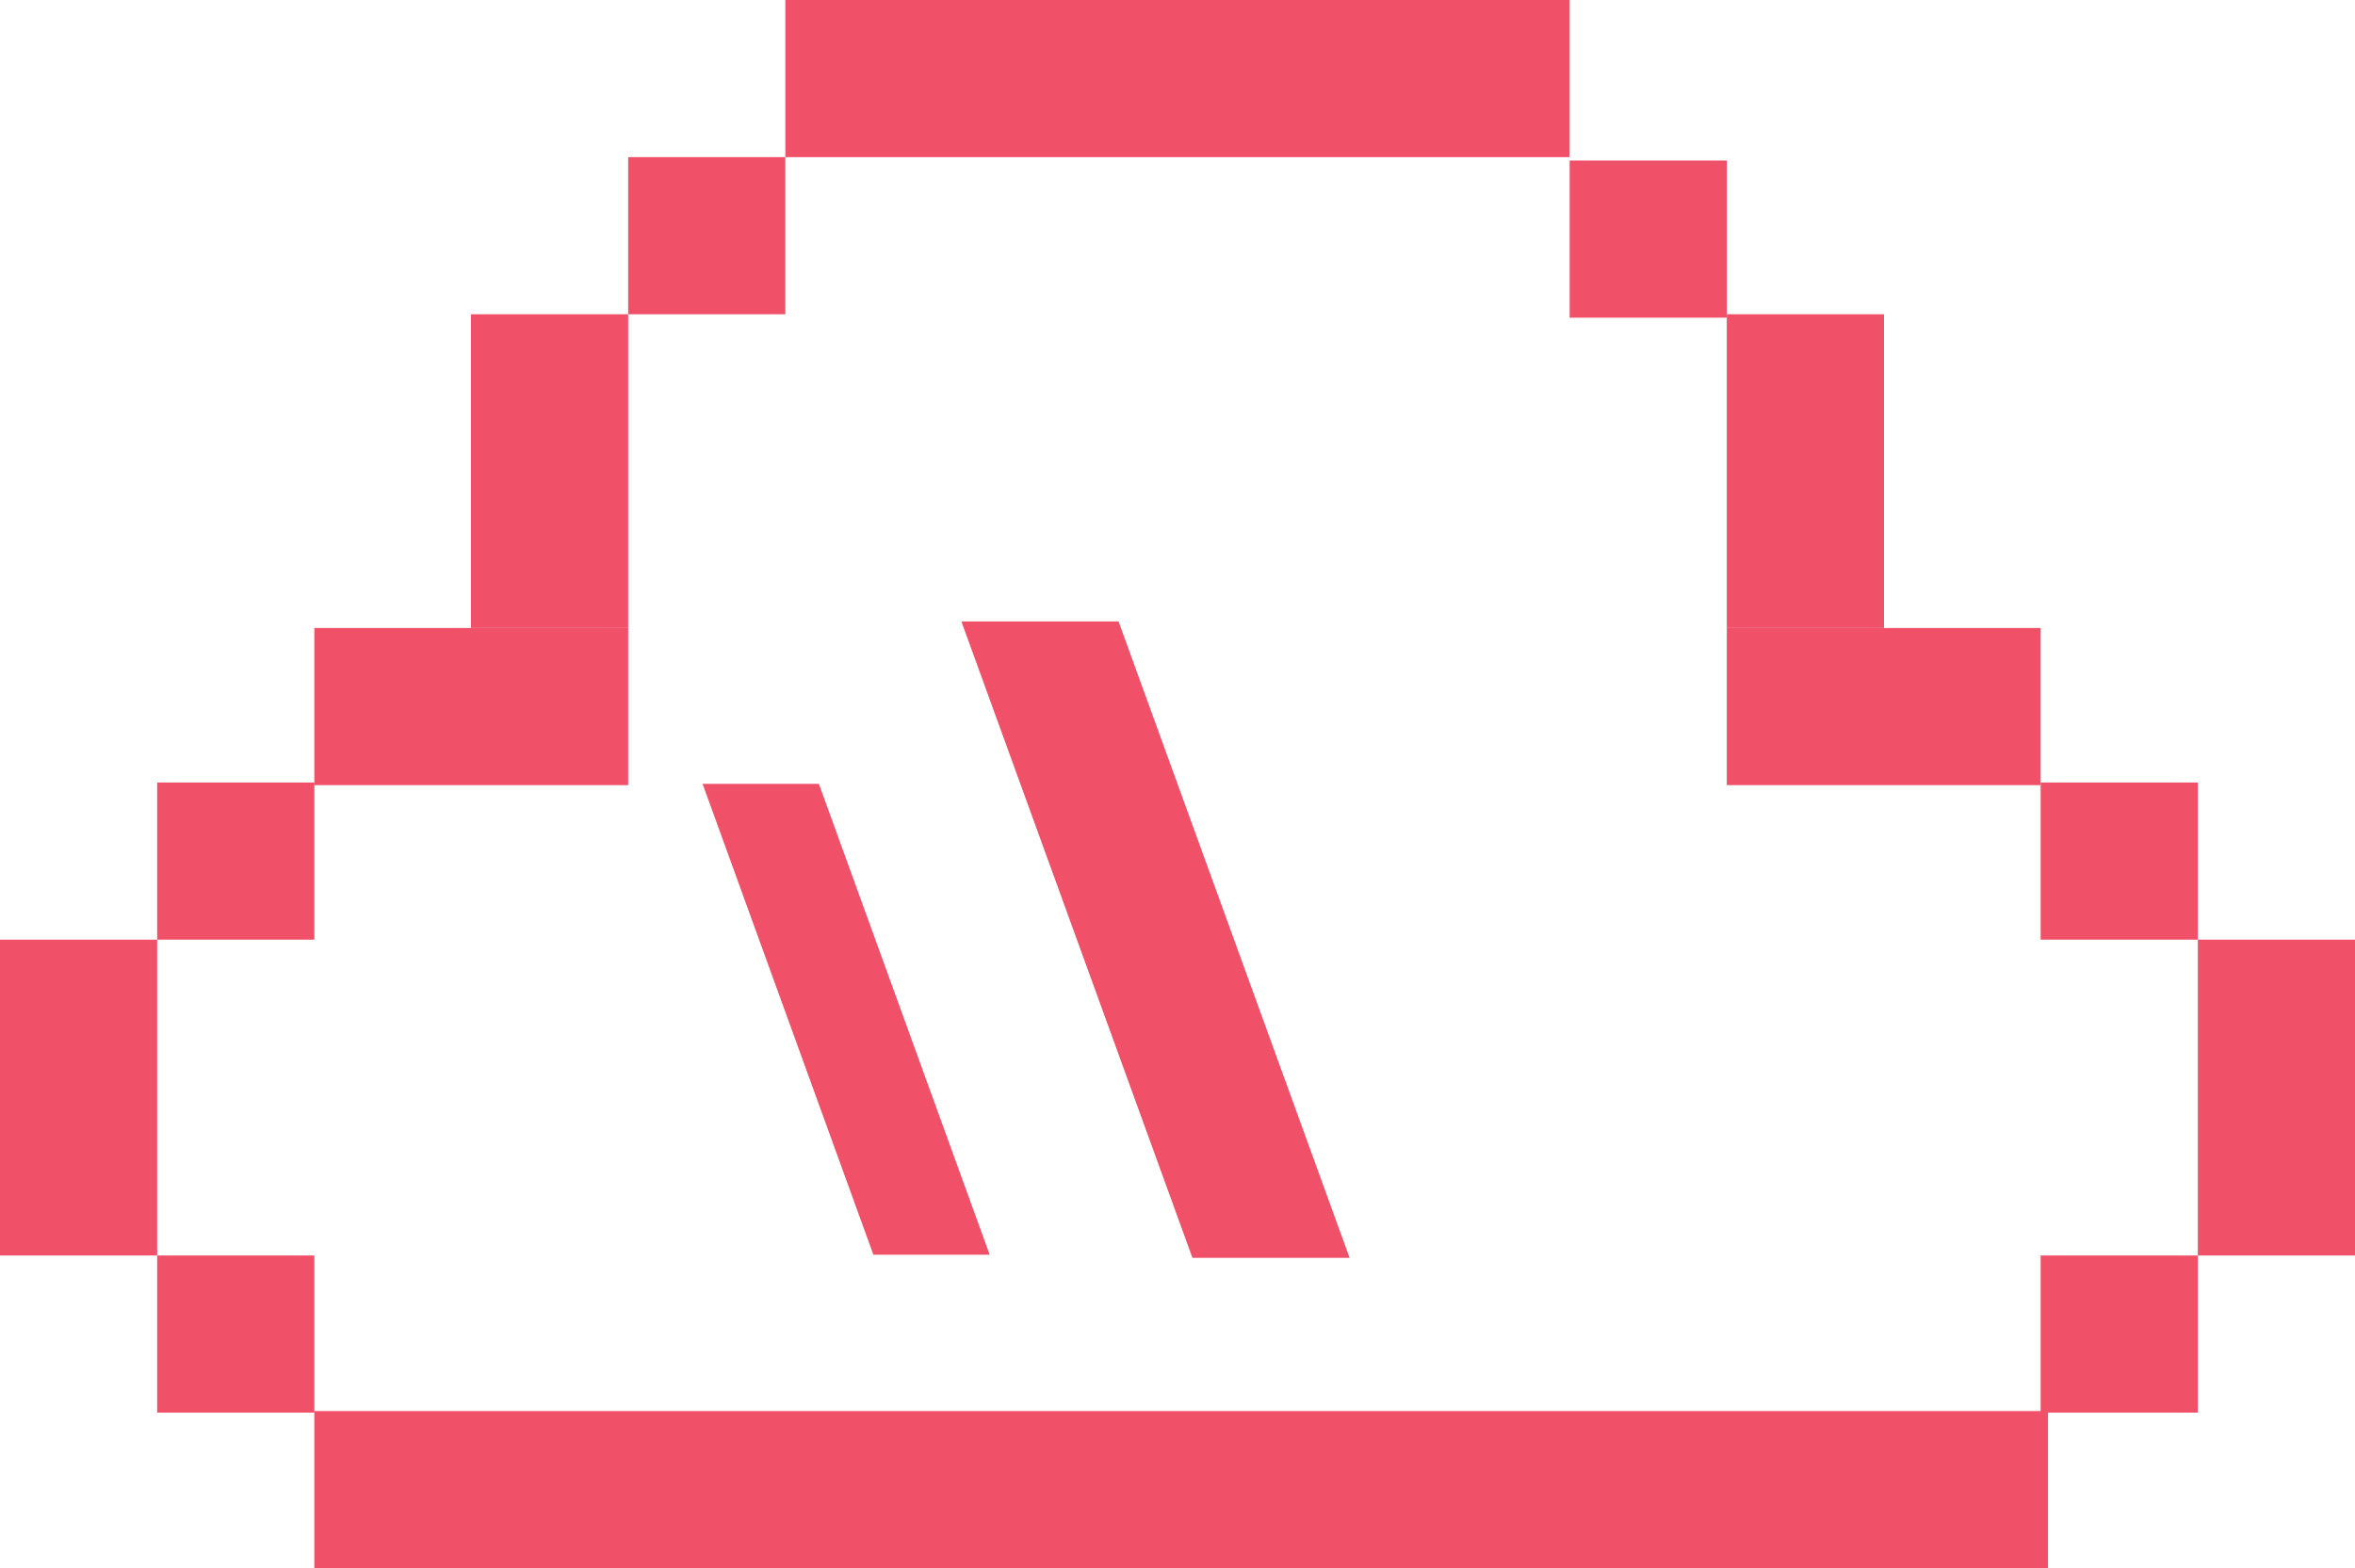 <svg id="Layer_1" data-name="Layer 1" xmlns="http://www.w3.org/2000/svg" xmlns:xlink="http://www.w3.org/1999/xlink" viewBox="0 0 89.9 59.88"><defs><style>.cls-1{fill:none;}.cls-2{fill:#f05168;}.cls-3{clip-path:url(#clip-path);}.cls-4{isolation:isolate;}.cls-5{clip-path:url(#clip-path-2);}.cls-6{clip-path:url(#clip-path-3);}</style><clipPath id="clip-path" transform="translate(-28.85 -42.41)"><rect class="cls-1" x="28.85" y="42.41" width="89.9" height="59.88"/></clipPath><clipPath id="clip-path-2" transform="translate(-28.85 -42.41)"><rect class="cls-1" x="46.67" y="65.34" width="28.96" height="25.97"/></clipPath><clipPath id="clip-path-3" transform="translate(-28.85 -42.41)"><rect class="cls-1" x="56.55" y="59.14" width="32.82" height="32.3"/></clipPath></defs><title>35_Cloud</title><rect class="cls-2" x="12" y="53.88" width="66.18" height="6"/><rect class="cls-2" x="6" y="47.94" width="6" height="6"/><rect class="cls-2" x="77.9" y="47.94" width="6" height="6"/><rect class="cls-2" y="35.88" width="6" height="12.06"/><rect class="cls-2" x="83.9" y="35.88" width="6" height="12.06"/><rect class="cls-2" x="77.9" y="29.88" width="6" height="6"/><rect class="cls-2" x="6" y="29.88" width="6" height="6"/><rect class="cls-2" x="12" y="23.98" width="11.98" height="6"/><rect class="cls-2" x="65.92" y="23.98" width="11.98" height="6"/><rect class="cls-2" x="17.98" y="12" width="6" height="11.98"/><rect class="cls-2" x="65.92" y="12" width="6" height="11.98"/><rect class="cls-2" x="23.98" y="6" width="6" height="6"/><rect class="cls-2" x="59.92" y="6.13" width="6" height="6"/><rect class="cls-2" x="29.98" width="29.94" height="6"/><g class="cls-3"><g class="cls-4"><g class="cls-5"><polygon class="cls-2" points="37.78 47.91 33.34 47.91 26.82 29.93 31.26 29.93 37.78 47.91"/></g></g><g class="cls-4"><g class="cls-6"><polygon class="cls-2" points="51.52 48.03 45.52 48.03 36.7 23.73 42.7 23.73 51.52 48.03"/></g></g></g></svg>